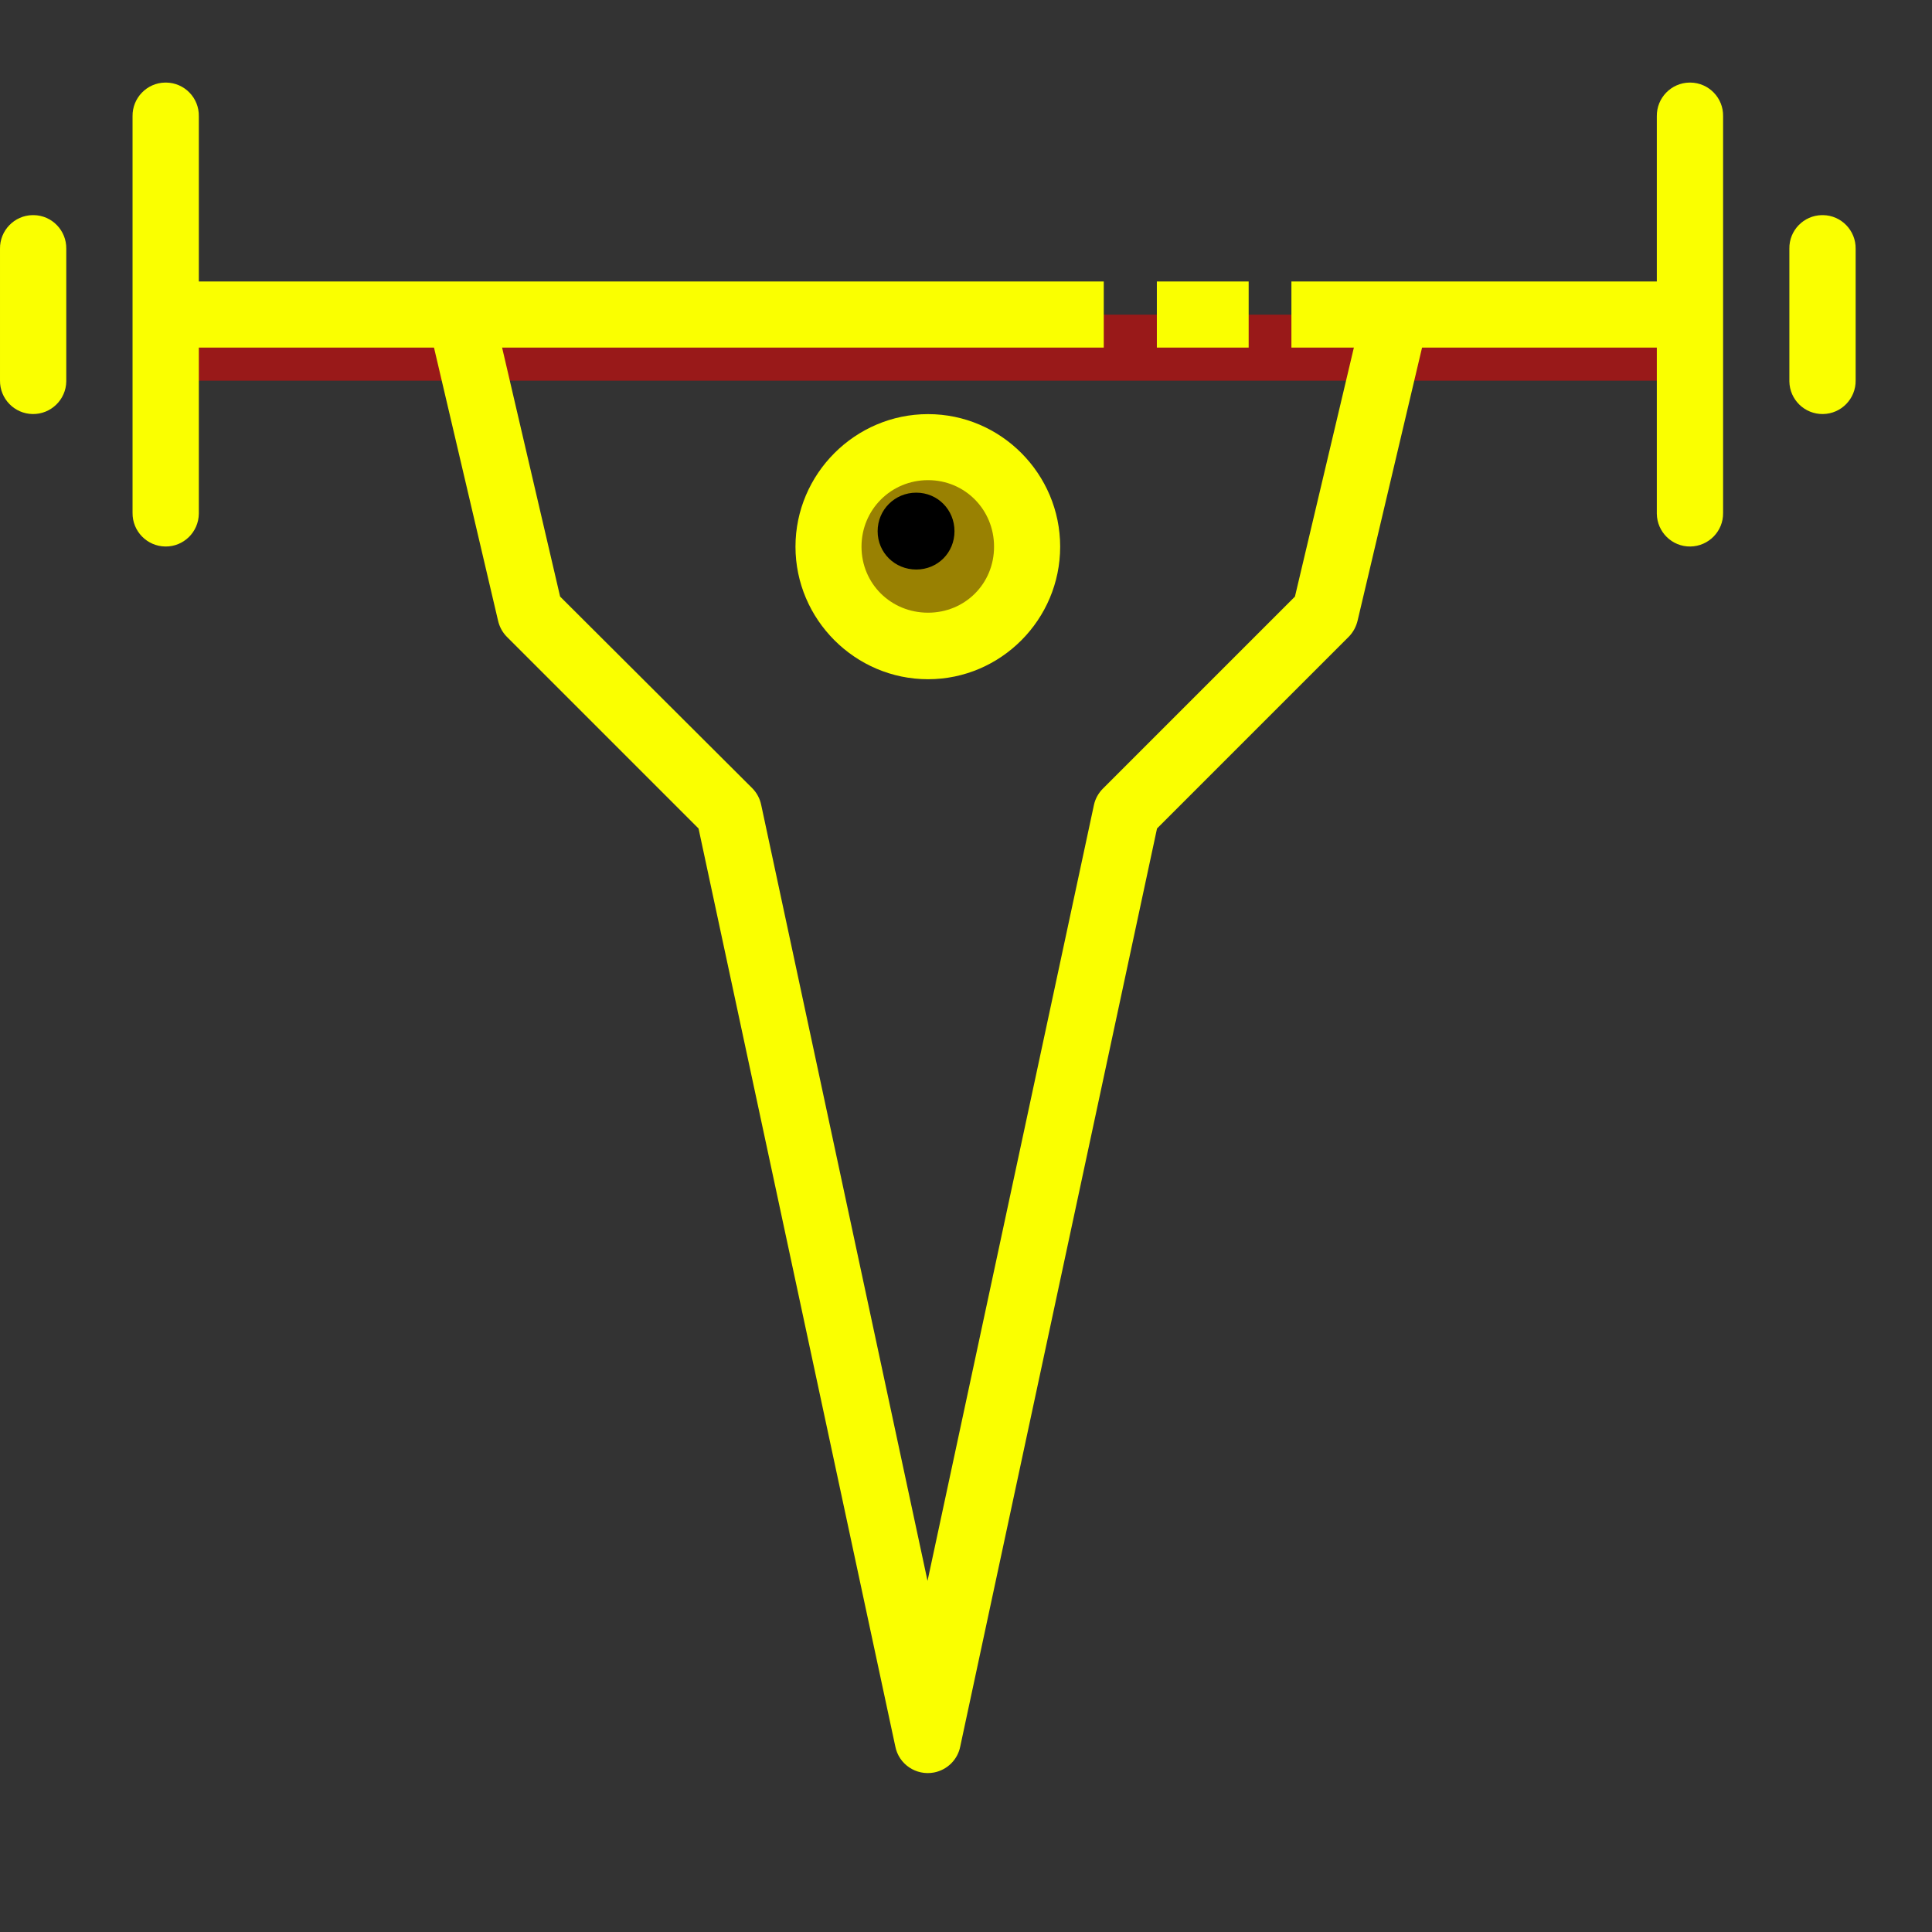 <svg width="23" height="23" viewBox="0 0 23 23" fill="none" xmlns="http://www.w3.org/2000/svg">
<rect x="0" y="0" width="23" height="23" fill="#333333" stroke="none"/>
<g clip-path="url(#clip0_1_5121)">
<path d="M2.146 3.746V4.532H20.353V3.746H2.146Z" fill="#FF0000" fill-opacity="0.5"/>
<path d="M11.048 4.93C10.181 4.93 9.47 5.641 9.47 6.508C9.47 7.375 10.181 8.086 11.048 8.086C11.915 8.086 12.621 7.375 12.621 6.508C12.621 5.641 11.915 4.93 11.048 4.93Z" fill="#FAFF00"/>
<path d="M11.048 5.716C11.488 5.716 11.834 6.068 11.834 6.508C11.834 6.949 11.488 7.294 11.048 7.294C10.607 7.294 10.256 6.949 10.256 6.508C10.256 6.068 10.607 5.716 11.048 5.716Z" fill="#380505" fill-opacity="0.5"/>
<path d="M15.374 3.351V4.138H20.314V3.351H15.374Z" fill="#FAFF00"/>
<path d="M0.388 2.561C0.171 2.564 -0.003 2.744 4.90961e-05 2.961V4.529C-0.003 4.746 0.171 4.926 0.389 4.929C0.606 4.932 0.786 4.758 0.789 4.54C0.789 4.537 0.789 4.533 0.789 4.529V2.961C0.792 2.744 0.619 2.564 0.401 2.561C0.397 2.561 0.392 2.561 0.388 2.561Z" fill="#FAFF00"/>
<path d="M1.966 0.983C1.749 0.986 1.575 1.166 1.578 1.383V6.107C1.576 6.324 1.75 6.503 1.968 6.506C2.186 6.509 2.364 6.334 2.367 6.116C2.367 6.113 2.367 6.11 2.367 6.107V1.384C2.371 1.166 2.197 0.986 1.979 0.983C1.975 0.983 1.971 0.983 1.966 0.983Z" fill="#FAFF00"/>
<path d="M21.703 2.561C21.92 2.564 22.094 2.744 22.091 2.961V4.529C22.094 4.746 21.92 4.926 21.702 4.929C21.484 4.932 21.305 4.758 21.302 4.54C21.302 4.536 21.302 4.533 21.302 4.529V2.961C21.298 2.744 21.472 2.564 21.69 2.561C21.694 2.561 21.698 2.561 21.703 2.561Z" fill="#FAFF00"/>
<path d="M20.125 0.983C20.343 0.986 20.517 1.166 20.513 1.383V6.107C20.516 6.324 20.341 6.503 20.123 6.506C19.906 6.509 19.727 6.334 19.724 6.116C19.724 6.113 19.724 6.11 19.724 6.107V1.384C19.721 1.166 19.895 0.986 20.113 0.983C20.117 0.983 20.121 0.983 20.125 0.983Z" fill="#FAFF00"/>
<path d="M5.469 3.544C5.253 3.575 5.103 3.774 5.134 3.99C5.136 4.005 5.139 4.019 5.142 4.033L5.929 7.388C5.945 7.46 5.981 7.527 6.033 7.58L8.316 9.863L10.658 20.789C10.699 21.003 10.906 21.142 11.12 21.101C11.278 21.07 11.402 20.947 11.432 20.789L13.774 9.863L16.057 7.58C16.109 7.527 16.145 7.46 16.162 7.388L16.954 4.033C17.006 3.821 16.876 3.607 16.664 3.555C16.452 3.504 16.239 3.633 16.187 3.845C16.186 3.848 16.186 3.85 16.185 3.853L15.416 7.102L13.133 9.385C13.078 9.439 13.039 9.508 13.023 9.583L11.042 18.82L9.062 9.583C9.047 9.509 9.011 9.44 8.957 9.385L6.668 7.102L5.911 3.853C5.868 3.649 5.674 3.514 5.469 3.544L5.469 3.544Z" fill="#FAFF00"/>
<path d="M10.908 5.865C11.163 5.865 11.363 6.069 11.363 6.324C11.363 6.579 11.163 6.78 10.908 6.78C10.652 6.78 10.448 6.579 10.448 6.324C10.448 6.069 10.652 5.865 10.908 5.865Z" fill="black"/>
<path d="M1.776 3.351V4.138H13.14V3.351H1.776Z" fill="#FAFF00"/>
<path d="M13.772 3.351V4.138H14.865V3.351H13.772Z" fill="#FAFF00"/>
</g>
<defs>
<clipPath id="clip0_1_5121">
<rect width="22.091" height="22.091" fill="white"/>
</clipPath>
</defs>
</svg>
